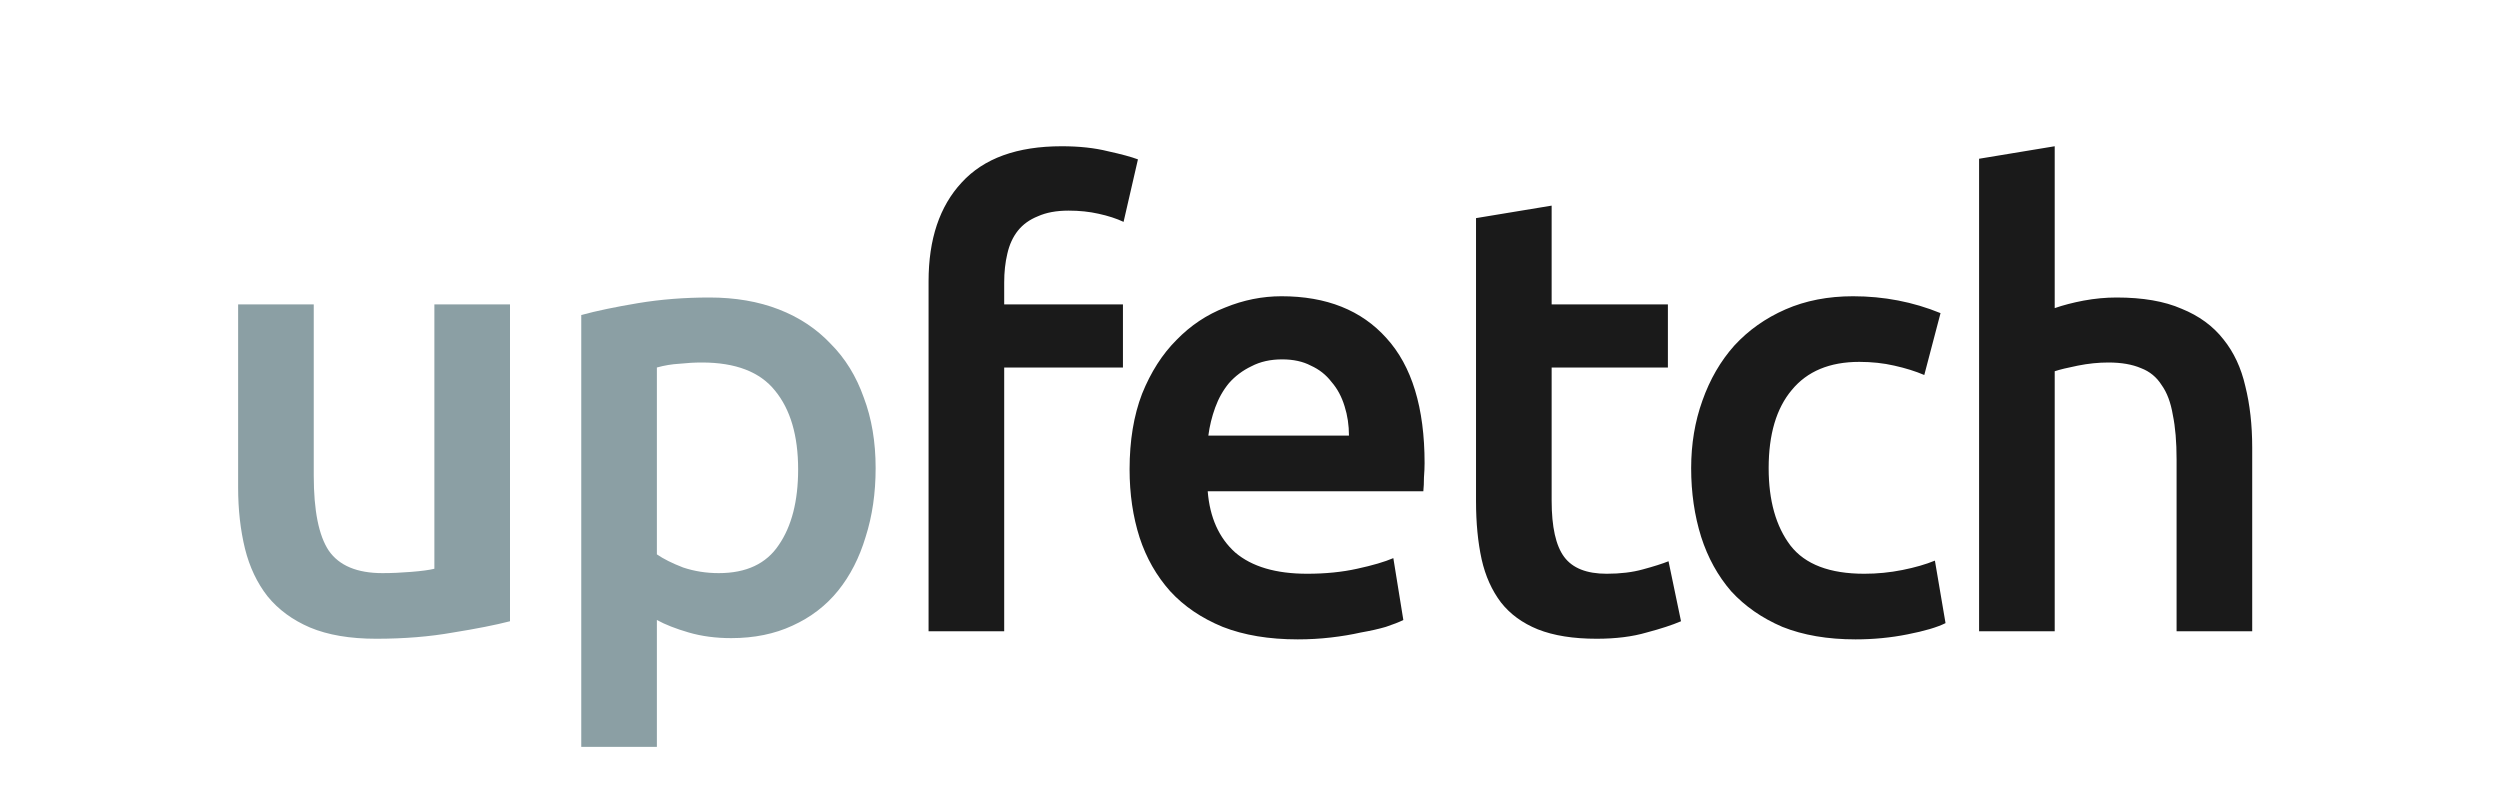 <svg width="400" height="128" viewBox="0 0 400 128" fill="none" xmlns="http://www.w3.org/2000/svg">
<path fill="#8B9FA4" d="M81.6 99.4C79.267 100 76.233 100.6 72.5 101.2C68.767 101.867 64.667 102.2 60.2 102.2C56 102.2 52.467 101.6 49.6 100.4C46.8 99.2 44.533 97.533 42.8 95.4C41.133 93.267 39.933 90.733 39.2 87.8C38.467 84.8 38.1 81.533 38.1 78V48.7H50.2V76.1C50.2 81.7 51 85.7 52.6 88.1C54.267 90.5 57.133 91.7 61.2 91.7C62.667 91.7 64.2 91.633 65.8 91.5C67.467 91.367 68.7 91.2 69.5 91V48.7H81.6V99.4ZM127.701 75.1C127.701 69.7 126.467 65.5 124.001 62.5C121.601 59.5 117.701 58 112.301 58C111.167 58 109.967 58.067 108.701 58.2C107.501 58.267 106.301 58.467 105.101 58.8V88.7C106.167 89.433 107.567 90.133 109.301 90.8C111.101 91.4 113.001 91.7 115.001 91.7C119.401 91.7 122.601 90.2 124.601 87.2C126.667 84.2 127.701 80.167 127.701 75.1ZM140.101 74.9C140.101 78.9 139.567 82.567 138.501 85.9C137.501 89.233 136.034 92.1 134.101 94.5C132.167 96.9 129.734 98.767 126.801 100.1C123.934 101.433 120.667 102.1 117.001 102.1C114.534 102.1 112.267 101.8 110.201 101.2C108.134 100.6 106.434 99.933 105.101 99.2V119.5H93.001V50.4C95.467 49.733 98.501 49.1 102.101 48.5C105.701 47.9 109.501 47.6 113.501 47.6C117.634 47.6 121.334 48.233 124.601 49.5C127.867 50.767 130.634 52.6 132.901 55C135.234 57.333 137.001 60.2 138.201 63.6C139.467 66.933 140.101 70.7 140.101 74.9Z" />
<path d="M169.871 23.4C172.671 23.4 175.138 23.667 177.271 24.2C179.404 24.667 181.004 25.1 182.071 25.5L179.771 35.5C178.638 34.967 177.304 34.533 175.771 34.2C174.304 33.867 172.704 33.7 170.971 33.7C169.038 33.7 167.404 34 166.071 34.6C164.738 35.133 163.671 35.9 162.871 36.9C162.071 37.9 161.504 39.133 161.171 40.6C160.838 42 160.671 43.533 160.671 45.2V48.7H179.671V58.8H160.671V101H148.571V45C148.571 38.267 150.338 33 153.871 29.2C157.404 25.333 162.738 23.4 169.871 23.4ZM180.734 75.1C180.734 70.5 181.4 66.467 182.734 63C184.134 59.533 185.967 56.667 188.234 54.4C190.5 52.067 193.1 50.333 196.034 49.2C198.967 48 201.967 47.4 205.034 47.4C212.234 47.4 217.834 49.633 221.834 54.1C225.9 58.567 227.934 65.233 227.934 74.1C227.934 74.767 227.9 75.533 227.834 76.4C227.834 77.2 227.8 77.933 227.734 78.6H193.234C193.567 82.8 195.034 86.067 197.634 88.4C200.3 90.667 204.134 91.8 209.134 91.8C212.067 91.8 214.734 91.533 217.134 91C219.6 90.467 221.534 89.9 222.934 89.3L224.534 99.2C223.867 99.533 222.934 99.9 221.734 100.3C220.6 100.633 219.267 100.933 217.734 101.2C216.267 101.533 214.667 101.8 212.934 102C211.2 102.2 209.434 102.3 207.634 102.3C203.034 102.3 199.034 101.633 195.634 100.3C192.234 98.9 189.434 97 187.234 94.6C185.034 92.133 183.4 89.267 182.334 86C181.267 82.667 180.734 79.033 180.734 75.1ZM215.834 69.7C215.834 68.033 215.6 66.467 215.134 65C214.667 63.467 213.967 62.167 213.034 61.1C212.167 59.967 211.067 59.1 209.734 58.5C208.467 57.833 206.934 57.5 205.134 57.5C203.267 57.5 201.634 57.867 200.234 58.6C198.834 59.267 197.634 60.167 196.634 61.3C195.7 62.433 194.967 63.733 194.434 65.2C193.9 66.667 193.534 68.167 193.334 69.7H215.834ZM236.163 34.9L248.263 32.9V48.7H266.863V58.8H248.263V80.1C248.263 84.3 248.929 87.3 250.263 89.1C251.596 90.9 253.863 91.8 257.063 91.8C259.263 91.8 261.196 91.567 262.863 91.1C264.596 90.633 265.963 90.2 266.963 89.8L268.963 99.4C267.563 100 265.729 100.6 263.463 101.2C261.196 101.867 258.529 102.2 255.462 102.2C251.729 102.2 248.596 101.7 246.063 100.7C243.596 99.7 241.629 98.267 240.163 96.4C238.696 94.467 237.663 92.167 237.063 89.5C236.463 86.767 236.163 83.667 236.163 80.2V34.9ZM270.585 74.9C270.585 71.033 271.185 67.433 272.385 64.1C273.585 60.7 275.285 57.767 277.485 55.3C279.752 52.833 282.485 50.9 285.685 49.5C288.885 48.1 292.485 47.4 296.485 47.4C301.418 47.4 306.085 48.3 310.485 50.1L307.885 60C306.485 59.4 304.885 58.9 303.085 58.5C301.352 58.1 299.485 57.9 297.485 57.9C292.752 57.9 289.152 59.4 286.685 62.4C284.218 65.333 282.985 69.5 282.985 74.9C282.985 80.1 284.152 84.233 286.485 87.3C288.818 90.3 292.752 91.8 298.285 91.8C300.352 91.8 302.385 91.6 304.385 91.2C306.385 90.8 308.118 90.3 309.585 89.7L311.285 99.7C309.952 100.367 307.918 100.967 305.185 101.5C302.518 102.033 299.752 102.3 296.885 102.3C292.418 102.3 288.518 101.633 285.185 100.3C281.918 98.9 279.185 97 276.985 94.6C274.852 92.133 273.252 89.233 272.185 85.9C271.118 82.5 270.585 78.833 270.585 74.9ZM316.653 101V25.4L328.753 23.4V49.3C330.086 48.833 331.62 48.433 333.353 48.1C335.153 47.767 336.92 47.6 338.653 47.6C342.853 47.6 346.32 48.2 349.053 49.4C351.853 50.533 354.086 52.167 355.753 54.3C357.42 56.367 358.586 58.867 359.253 61.8C359.986 64.733 360.353 68 360.353 71.6V101H348.253V73.5C348.253 70.7 348.053 68.333 347.653 66.4C347.32 64.4 346.72 62.8 345.853 61.6C345.053 60.333 343.953 59.433 342.553 58.9C341.153 58.3 339.42 58 337.353 58C335.753 58 334.12 58.167 332.453 58.5C330.786 58.833 329.553 59.133 328.753 59.4V101H316.653Z" fill="#1A1A1A"/>
</svg>
